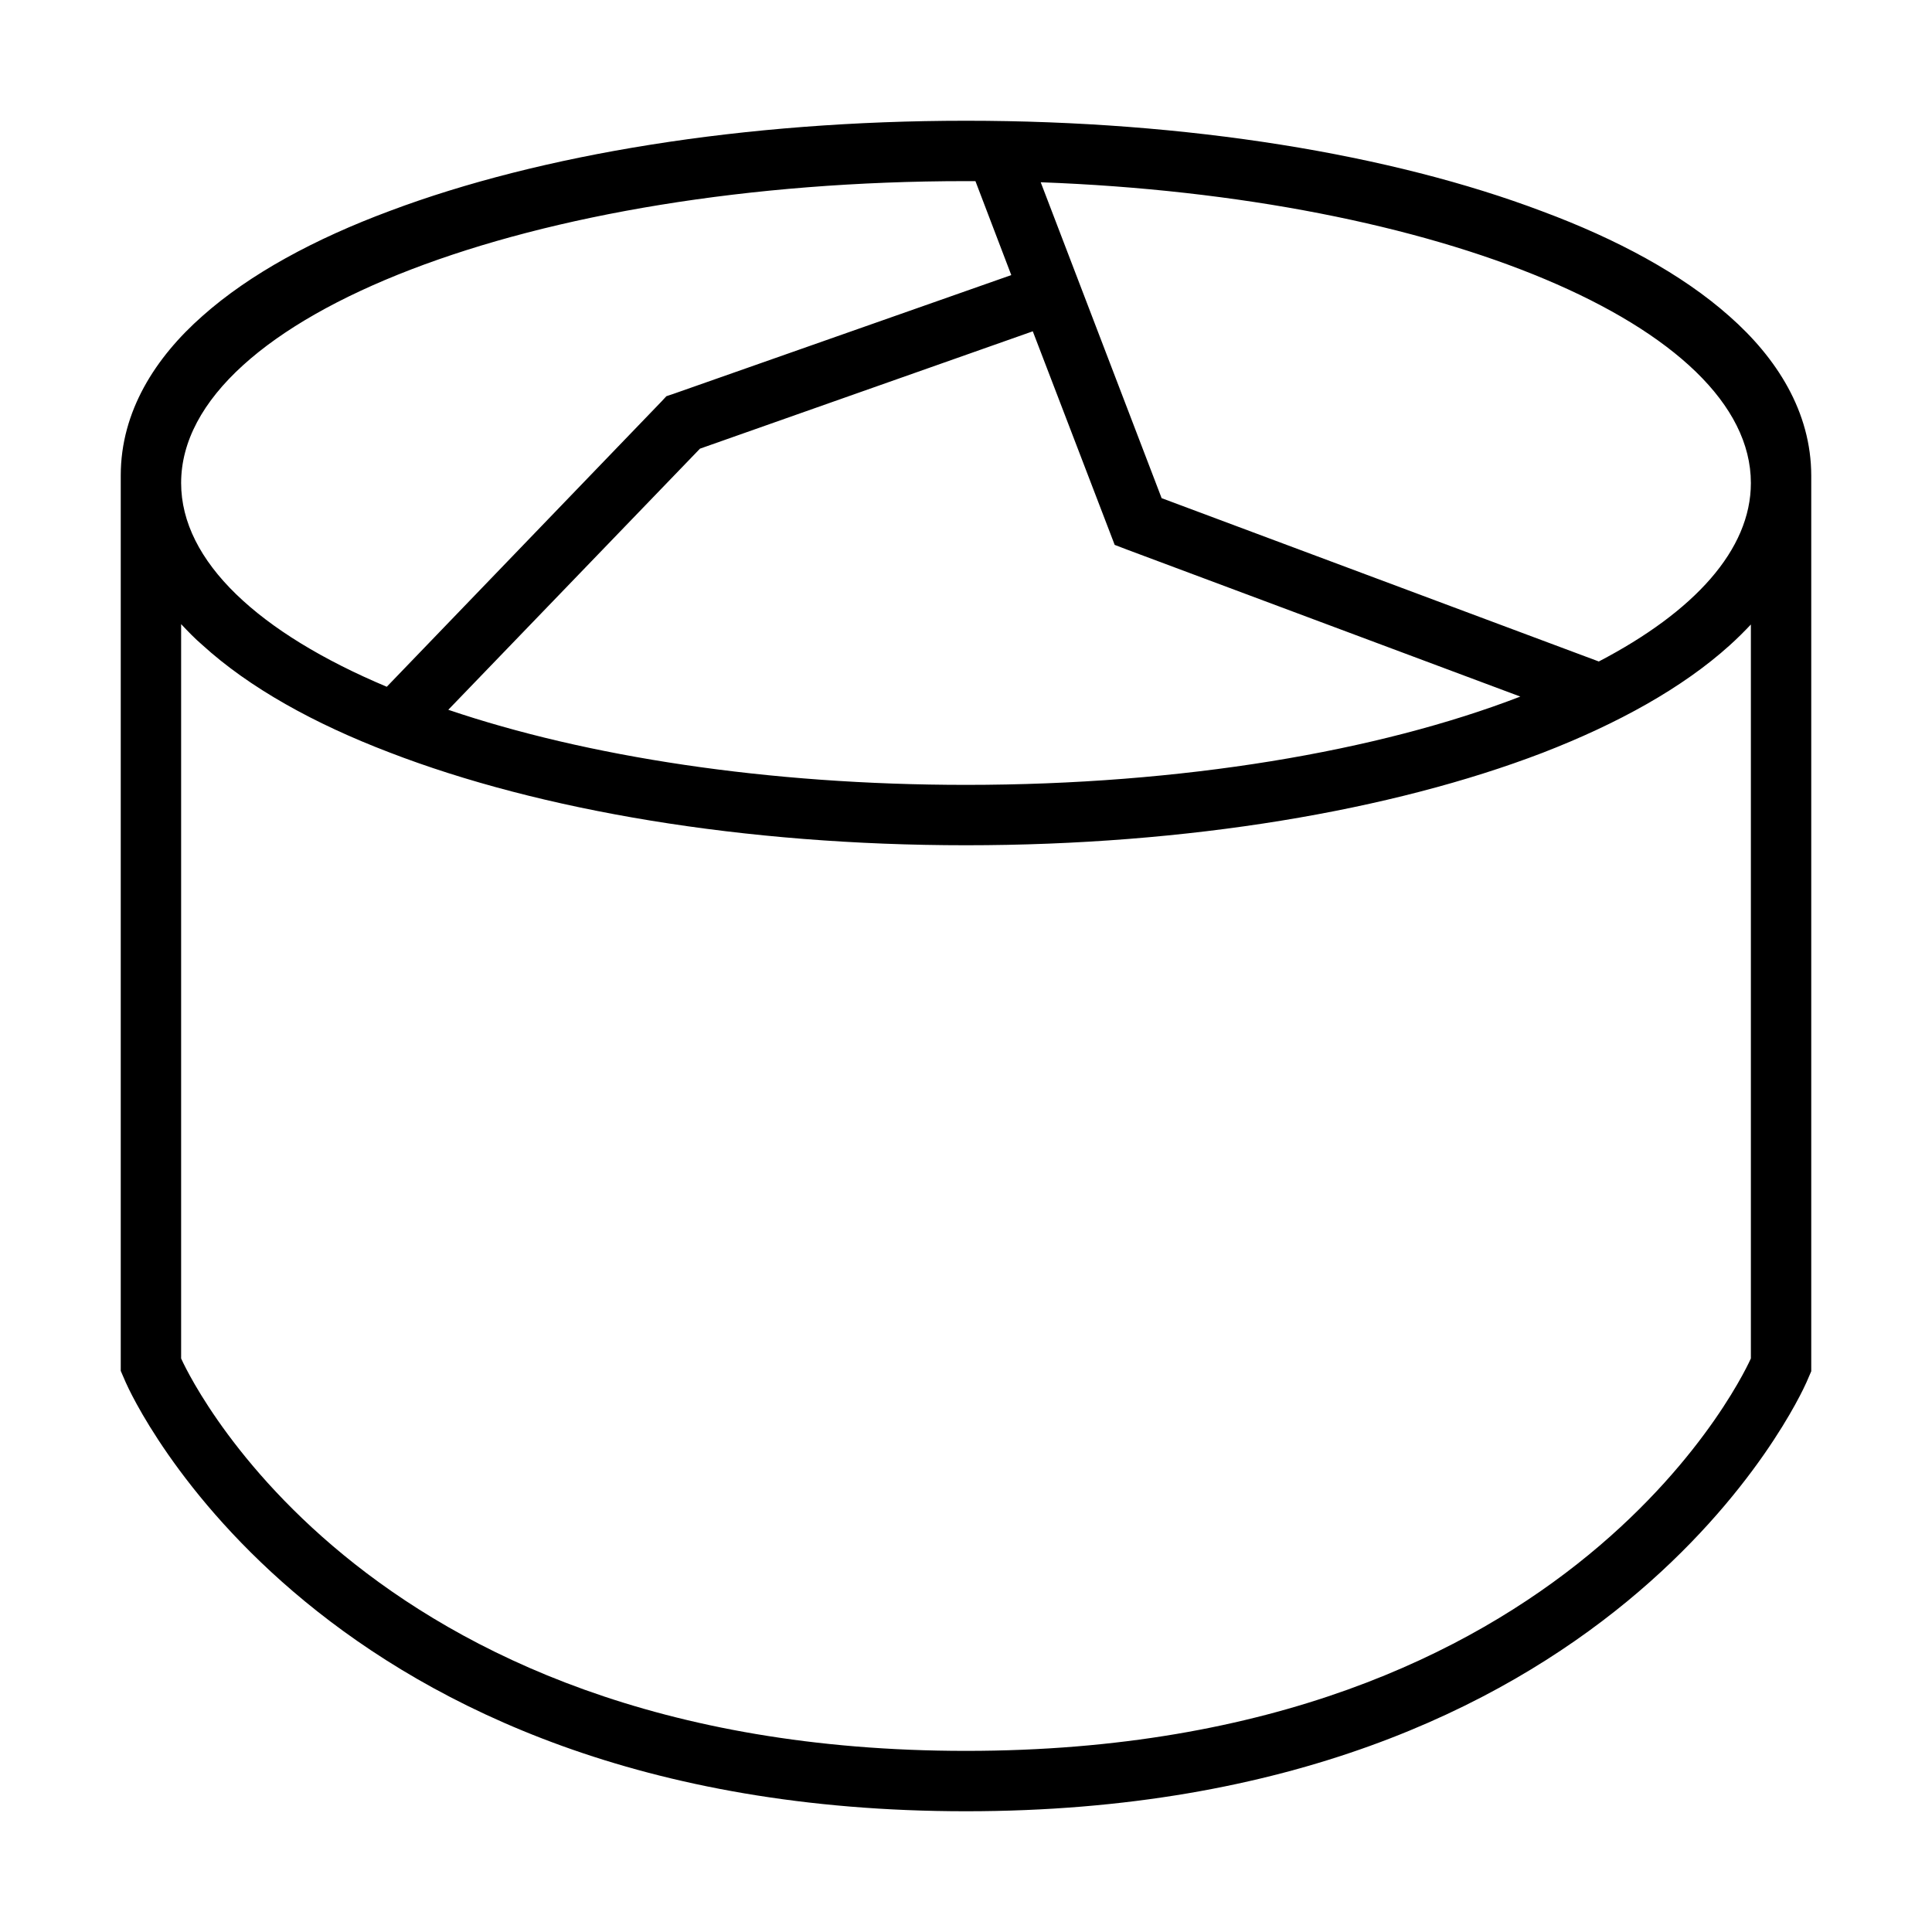 <svg xmlns="http://www.w3.org/2000/svg" width="24" height="24" viewBox="0 0 448 512"><path d="M0 360l0 3.3 1.3 3C2.8 369.7 52.4 480 224 480s221.2-110.3 222.7-113.6l1.3-3 0-3.3s0 0 0 0l0-232 0-2s0 0 0 0s0 0 0 0c0-17-9.2-31.3-21.7-42.3c-12.5-11.1-29.7-20.4-49.6-27.8C336.8 40.9 282.8 32 224 32s-112.8 8.9-152.7 23.9C51.4 63.3 34.2 72.6 21.7 83.7C9.2 94.7 0 109 0 126c0 0 0 0 0 0s0 0 0 0s0 0 0 0s0 0 0 0s0 0 0 0s0 0 0 0s0 0 0 0s0 0 0 0l0 2L0 360s0 0 0 0zM16 165.4c1.8 1.9 3.6 3.8 5.6 5.5c12.5 11.4 29.7 20.9 49.6 28.5C111.1 214.8 165.1 224 224 224s112.9-9.2 152.8-24.5c19.9-7.7 37.1-17.2 49.6-28.5c2-1.8 3.8-3.6 5.6-5.5L432 360c-.1 .2-45.3 104-208 104S16.1 360.2 16 360l0-194.6zM224 48l2.5 0L236 72.9l-89.6 31.5-1.8 .6-1.3 1.4L70.5 182C36.7 167.8 16 148.8 16 128c0-44.2 93.1-80 208-80zM86.8 188.1l66.7-69.2 88.2-31.1 20.4 53.2 1.3 3.4 3.4 1.3 104.1 38.9C333.3 199.1 281.3 208 224 208c-52.6 0-100.6-7.5-137.2-19.9zm189-56.2l-32-83.6C349.4 52.2 432 86.4 432 128c0 17.7-15 34.1-40.3 47.3L275.8 132z"/></svg>